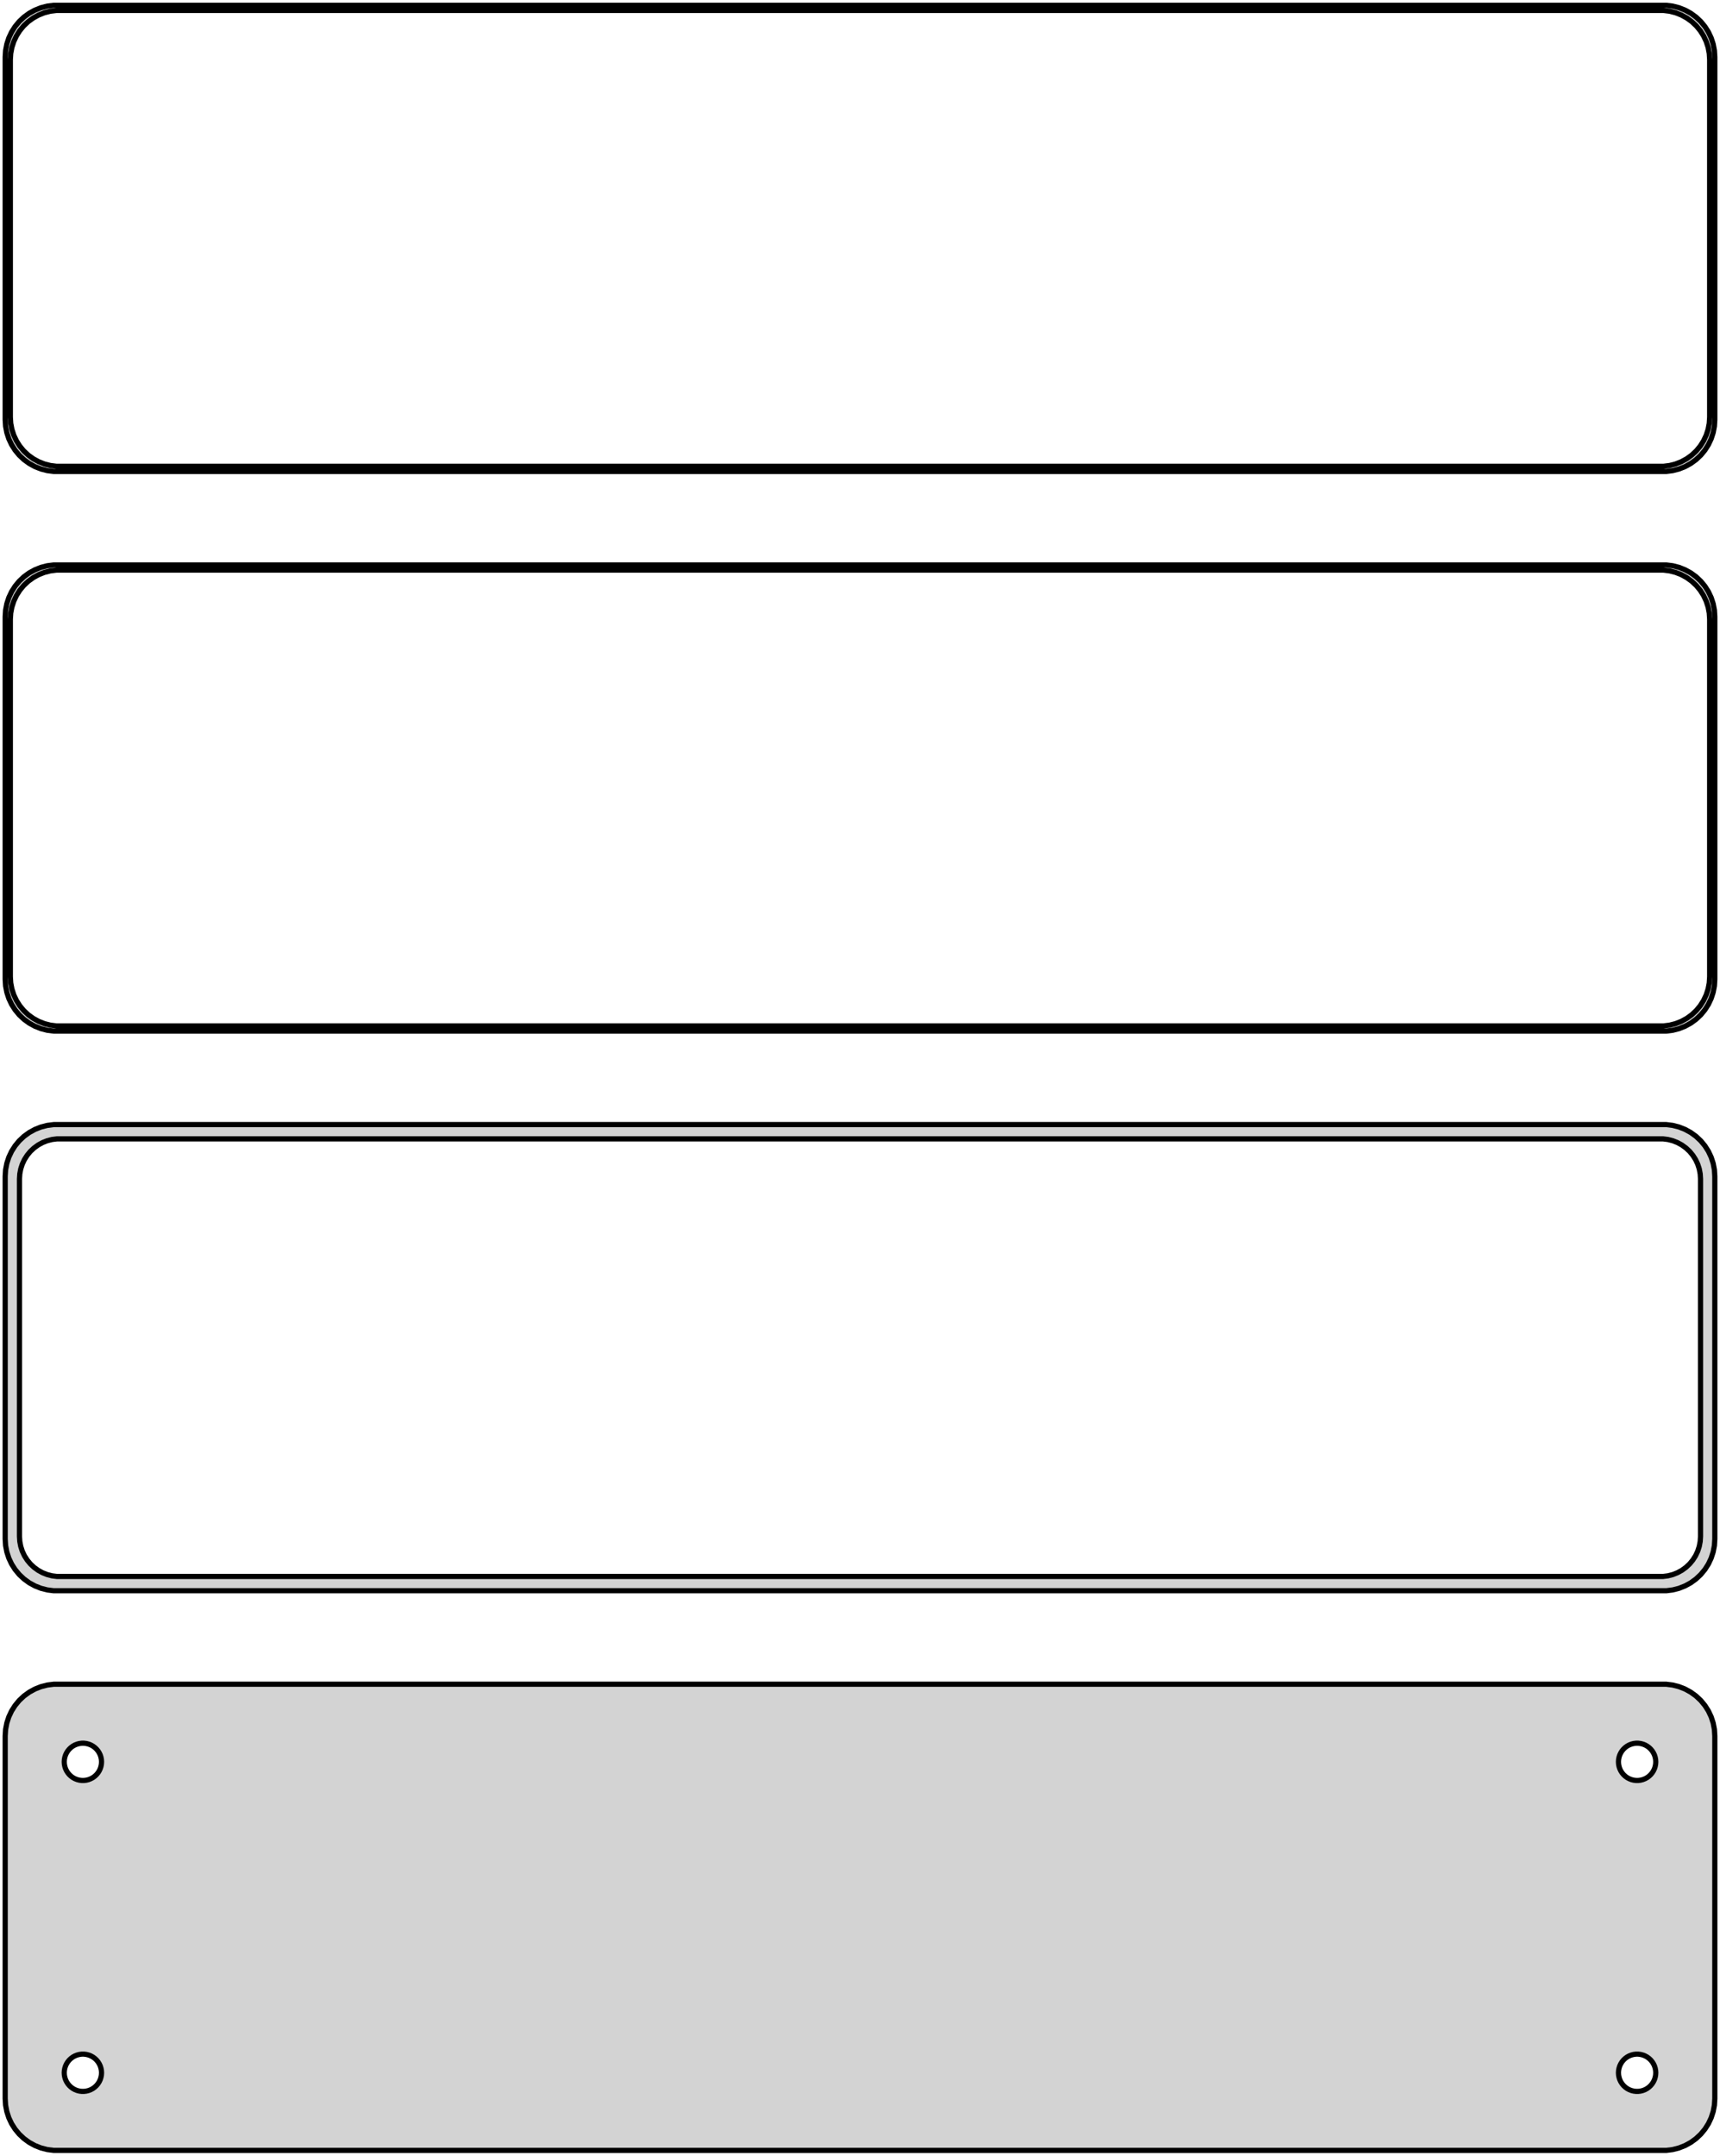 <?xml version="1.0" standalone="no"?>
<!DOCTYPE svg PUBLIC "-//W3C//DTD SVG 1.1//EN" "http://www.w3.org/Graphics/SVG/1.1/DTD/svg11.dtd">
<svg width="166mm" height="208mm" viewBox="-83 -347 166 208" xmlns="http://www.w3.org/2000/svg" version="1.1">
<title>OpenSCAD Model</title>
<path d="
M 78.437,-301.589 L 79.045,-301.745 L 79.629,-301.976 L 80.179,-302.278 L 80.687,-302.647 L 81.145,-303.077
 L 81.545,-303.561 L 81.882,-304.091 L 82.149,-304.659 L 82.343,-305.257 L 82.461,-305.873 L 82.5,-306.5
 L 82.5,-341.5 L 82.461,-342.127 L 82.343,-342.743 L 82.149,-343.341 L 81.882,-343.909 L 81.545,-344.439
 L 81.145,-344.923 L 80.687,-345.353 L 80.179,-345.722 L 79.629,-346.024 L 79.045,-346.255 L 78.437,-346.411
 L 77.814,-346.49 L -77.814,-346.49 L -78.437,-346.411 L -79.045,-346.255 L -79.629,-346.024 L -80.179,-345.722
 L -80.687,-345.353 L -81.145,-344.923 L -81.545,-344.439 L -81.882,-343.909 L -82.149,-343.341 L -82.343,-342.743
 L -82.461,-342.127 L -82.5,-341.5 L -82.5,-306.5 L -82.461,-305.873 L -82.343,-305.257 L -82.149,-304.659
 L -81.882,-304.091 L -81.545,-303.561 L -81.145,-303.077 L -80.687,-302.647 L -80.179,-302.278 L -79.629,-301.976
 L -79.045,-301.745 L -78.437,-301.589 L -77.814,-301.51 L 77.814,-301.51 z
M -77.548,-302.009 L -78.14,-302.084 L -78.718,-302.232 L -79.272,-302.452 L -79.795,-302.739 L -80.278,-303.09
 L -80.713,-303.498 L -81.093,-303.958 L -81.412,-304.462 L -81.666,-305.001 L -81.851,-305.569 L -81.963,-306.155
 L -82,-306.75 L -82,-341.25 L -81.963,-341.845 L -81.851,-342.431 L -81.666,-342.999 L -81.412,-343.538
 L -81.093,-344.042 L -80.713,-344.502 L -80.278,-344.91 L -79.795,-345.261 L -79.272,-345.548 L -78.718,-345.768
 L -78.14,-345.916 L -77.548,-345.991 L 77.548,-345.991 L 78.14,-345.916 L 78.718,-345.768 L 79.272,-345.548
 L 79.795,-345.261 L 80.278,-344.91 L 80.713,-344.502 L 81.093,-344.042 L 81.412,-343.538 L 81.666,-342.999
 L 81.851,-342.431 L 81.963,-341.845 L 82,-341.25 L 82,-306.75 L 81.963,-306.155 L 81.851,-305.569
 L 81.666,-305.001 L 81.412,-304.462 L 81.093,-303.958 L 80.713,-303.498 L 80.278,-303.09 L 79.795,-302.739
 L 79.272,-302.452 L 78.718,-302.232 L 78.14,-302.084 L 77.548,-302.009 z
M 78.437,-247.589 L 79.045,-247.745 L 79.629,-247.976 L 80.179,-248.278 L 80.687,-248.647 L 81.145,-249.077
 L 81.545,-249.561 L 81.882,-250.091 L 82.149,-250.659 L 82.343,-251.257 L 82.461,-251.873 L 82.5,-252.5
 L 82.5,-287.5 L 82.461,-288.127 L 82.343,-288.743 L 82.149,-289.341 L 81.882,-289.909 L 81.545,-290.439
 L 81.145,-290.923 L 80.687,-291.353 L 80.179,-291.722 L 79.629,-292.024 L 79.045,-292.255 L 78.437,-292.411
 L 77.814,-292.49 L -77.814,-292.49 L -78.437,-292.411 L -79.045,-292.255 L -79.629,-292.024 L -80.179,-291.722
 L -80.687,-291.353 L -81.145,-290.923 L -81.545,-290.439 L -81.882,-289.909 L -82.149,-289.341 L -82.343,-288.743
 L -82.461,-288.127 L -82.5,-287.5 L -82.5,-252.5 L -82.461,-251.873 L -82.343,-251.257 L -82.149,-250.659
 L -81.882,-250.091 L -81.545,-249.561 L -81.145,-249.077 L -80.687,-248.647 L -80.179,-248.278 L -79.629,-247.976
 L -79.045,-247.745 L -78.437,-247.589 L -77.814,-247.51 L 77.814,-247.51 z
M -77.548,-248.009 L -78.14,-248.084 L -78.718,-248.232 L -79.272,-248.452 L -79.795,-248.739 L -80.278,-249.09
 L -80.713,-249.498 L -81.093,-249.958 L -81.412,-250.462 L -81.666,-251.001 L -81.851,-251.569 L -81.963,-252.155
 L -82,-252.75 L -82,-287.25 L -81.963,-287.845 L -81.851,-288.431 L -81.666,-288.999 L -81.412,-289.538
 L -81.093,-290.042 L -80.713,-290.502 L -80.278,-290.91 L -79.795,-291.261 L -79.272,-291.548 L -78.718,-291.768
 L -78.14,-291.916 L -77.548,-291.991 L 77.548,-291.991 L 78.14,-291.916 L 78.718,-291.768 L 79.272,-291.548
 L 79.795,-291.261 L 80.278,-290.91 L 80.713,-290.502 L 81.093,-290.042 L 81.412,-289.538 L 81.666,-288.999
 L 81.851,-288.431 L 81.963,-287.845 L 82,-287.25 L 82,-252.75 L 81.963,-252.155 L 81.851,-251.569
 L 81.666,-251.001 L 81.412,-250.462 L 81.093,-249.958 L 80.713,-249.498 L 80.278,-249.09 L 79.795,-248.739
 L 79.272,-248.452 L 78.718,-248.232 L 78.14,-248.084 L 77.548,-248.009 z
M 78.437,-193.589 L 79.045,-193.745 L 79.629,-193.976 L 80.179,-194.278 L 80.687,-194.647 L 81.145,-195.077
 L 81.545,-195.561 L 81.882,-196.091 L 82.149,-196.659 L 82.343,-197.257 L 82.461,-197.873 L 82.5,-198.5
 L 82.5,-233.5 L 82.461,-234.127 L 82.343,-234.743 L 82.149,-235.341 L 81.882,-235.909 L 81.545,-236.439
 L 81.145,-236.923 L 80.687,-237.353 L 80.179,-237.722 L 79.629,-238.024 L 79.045,-238.255 L 78.437,-238.411
 L 77.814,-238.49 L -77.814,-238.49 L -78.437,-238.411 L -79.045,-238.255 L -79.629,-238.024 L -80.179,-237.722
 L -80.687,-237.353 L -81.145,-236.923 L -81.545,-236.439 L -81.882,-235.909 L -82.149,-235.341 L -82.343,-234.743
 L -82.461,-234.127 L -82.5,-233.5 L -82.5,-198.5 L -82.461,-197.873 L -82.343,-197.257 L -82.149,-196.659
 L -81.882,-196.091 L -81.545,-195.561 L -81.145,-195.077 L -80.687,-194.647 L -80.179,-194.278 L -79.629,-193.976
 L -79.045,-193.745 L -78.437,-193.589 L -77.814,-193.51 L 77.814,-193.51 z
M -77.493,-194.888 L -77.975,-194.949 L -78.446,-195.07 L -78.897,-195.249 L -79.323,-195.483 L -79.716,-195.769
 L -80.071,-196.101 L -80.38,-196.476 L -80.641,-196.886 L -80.848,-197.326 L -80.998,-197.788 L -81.089,-198.265
 L -81.12,-198.75 L -81.12,-233.25 L -81.089,-233.735 L -80.998,-234.212 L -80.848,-234.674 L -80.641,-235.114
 L -80.38,-235.524 L -80.071,-235.899 L -79.716,-236.231 L -79.323,-236.517 L -78.897,-236.751 L -78.446,-236.93
 L -77.975,-237.051 L -77.493,-237.112 L 77.493,-237.112 L 77.975,-237.051 L 78.446,-236.93 L 78.897,-236.751
 L 79.323,-236.517 L 79.716,-236.231 L 80.071,-235.899 L 80.38,-235.524 L 80.641,-235.114 L 80.848,-234.674
 L 80.998,-234.212 L 81.089,-233.735 L 81.12,-233.25 L 81.12,-198.75 L 81.089,-198.265 L 80.998,-197.788
 L 80.848,-197.326 L 80.641,-196.886 L 80.38,-196.476 L 80.071,-196.101 L 79.716,-195.769 L 79.323,-195.483
 L 78.897,-195.249 L 78.446,-195.07 L 77.975,-194.949 L 77.493,-194.888 z
M 78.437,-139.589 L 79.045,-139.745 L 79.629,-139.976 L 80.179,-140.278 L 80.687,-140.647 L 81.145,-141.077
 L 81.545,-141.561 L 81.882,-142.091 L 82.149,-142.659 L 82.343,-143.257 L 82.461,-143.873 L 82.5,-144.5
 L 82.5,-179.5 L 82.461,-180.127 L 82.343,-180.743 L 82.149,-181.341 L 81.882,-181.909 L 81.545,-182.439
 L 81.145,-182.923 L 80.687,-183.353 L 80.179,-183.722 L 79.629,-184.024 L 79.045,-184.255 L 78.437,-184.411
 L 77.814,-184.49 L -77.814,-184.49 L -78.437,-184.411 L -79.045,-184.255 L -79.629,-184.024 L -80.179,-183.722
 L -80.687,-183.353 L -81.145,-182.923 L -81.545,-182.439 L -81.882,-181.909 L -82.149,-181.341 L -82.343,-180.743
 L -82.461,-180.127 L -82.5,-179.5 L -82.5,-144.5 L -82.461,-143.873 L -82.343,-143.257 L -82.149,-142.659
 L -81.882,-142.091 L -81.545,-141.561 L -81.145,-141.077 L -80.687,-140.647 L -80.179,-140.278 L -79.629,-139.976
 L -79.045,-139.745 L -78.437,-139.589 L -77.814,-139.51 L 77.814,-139.51 z
M -75.113,-175.204 L -75.337,-175.232 L -75.556,-175.288 L -75.766,-175.371 L -75.965,-175.48 L -76.147,-175.613
 L -76.312,-175.768 L -76.456,-175.942 L -76.577,-176.133 L -76.674,-176.337 L -76.743,-176.552 L -76.786,-176.774
 L -76.8,-177 L -76.786,-177.226 L -76.743,-177.448 L -76.674,-177.663 L -76.577,-177.867 L -76.456,-178.058
 L -76.312,-178.232 L -76.147,-178.387 L -75.965,-178.52 L -75.766,-178.629 L -75.556,-178.712 L -75.337,-178.768
 L -75.113,-178.796 L -74.887,-178.796 L -74.663,-178.768 L -74.444,-178.712 L -74.234,-178.629 L -74.035,-178.52
 L -73.853,-178.387 L -73.688,-178.232 L -73.544,-178.058 L -73.423,-177.867 L -73.326,-177.663 L -73.257,-177.448
 L -73.214,-177.226 L -73.2,-177 L -73.214,-176.774 L -73.257,-176.552 L -73.326,-176.337 L -73.423,-176.133
 L -73.544,-175.942 L -73.688,-175.768 L -73.853,-175.613 L -74.035,-175.48 L -74.234,-175.371 L -74.444,-175.288
 L -74.663,-175.232 L -74.887,-175.204 z
M 74.887,-175.204 L 74.663,-175.232 L 74.444,-175.288 L 74.234,-175.371 L 74.035,-175.48 L 73.853,-175.613
 L 73.688,-175.768 L 73.544,-175.942 L 73.423,-176.133 L 73.326,-176.337 L 73.257,-176.552 L 73.214,-176.774
 L 73.2,-177 L 73.214,-177.226 L 73.257,-177.448 L 73.326,-177.663 L 73.423,-177.867 L 73.544,-178.058
 L 73.688,-178.232 L 73.853,-178.387 L 74.035,-178.52 L 74.234,-178.629 L 74.444,-178.712 L 74.663,-178.768
 L 74.887,-178.796 L 75.113,-178.796 L 75.337,-178.768 L 75.556,-178.712 L 75.766,-178.629 L 75.965,-178.52
 L 76.147,-178.387 L 76.312,-178.232 L 76.456,-178.058 L 76.577,-177.867 L 76.674,-177.663 L 76.743,-177.448
 L 76.786,-177.226 L 76.8,-177 L 76.786,-176.774 L 76.743,-176.552 L 76.674,-176.337 L 76.577,-176.133
 L 76.456,-175.942 L 76.312,-175.768 L 76.147,-175.613 L 75.965,-175.48 L 75.766,-175.371 L 75.556,-175.288
 L 75.337,-175.232 L 75.113,-175.204 z
M 74.887,-145.204 L 74.663,-145.232 L 74.444,-145.288 L 74.234,-145.371 L 74.035,-145.48 L 73.853,-145.613
 L 73.688,-145.768 L 73.544,-145.942 L 73.423,-146.133 L 73.326,-146.337 L 73.257,-146.552 L 73.214,-146.774
 L 73.2,-147 L 73.214,-147.226 L 73.257,-147.448 L 73.326,-147.663 L 73.423,-147.867 L 73.544,-148.058
 L 73.688,-148.232 L 73.853,-148.387 L 74.035,-148.52 L 74.234,-148.629 L 74.444,-148.712 L 74.663,-148.768
 L 74.887,-148.796 L 75.113,-148.796 L 75.337,-148.768 L 75.556,-148.712 L 75.766,-148.629 L 75.965,-148.52
 L 76.147,-148.387 L 76.312,-148.232 L 76.456,-148.058 L 76.577,-147.867 L 76.674,-147.663 L 76.743,-147.448
 L 76.786,-147.226 L 76.8,-147 L 76.786,-146.774 L 76.743,-146.552 L 76.674,-146.337 L 76.577,-146.133
 L 76.456,-145.942 L 76.312,-145.768 L 76.147,-145.613 L 75.965,-145.48 L 75.766,-145.371 L 75.556,-145.288
 L 75.337,-145.232 L 75.113,-145.204 z
M -75.113,-145.204 L -75.337,-145.232 L -75.556,-145.288 L -75.766,-145.371 L -75.965,-145.48 L -76.147,-145.613
 L -76.312,-145.768 L -76.456,-145.942 L -76.577,-146.133 L -76.674,-146.337 L -76.743,-146.552 L -76.786,-146.774
 L -76.8,-147 L -76.786,-147.226 L -76.743,-147.448 L -76.674,-147.663 L -76.577,-147.867 L -76.456,-148.058
 L -76.312,-148.232 L -76.147,-148.387 L -75.965,-148.52 L -75.766,-148.629 L -75.556,-148.712 L -75.337,-148.768
 L -75.113,-148.796 L -74.887,-148.796 L -74.663,-148.768 L -74.444,-148.712 L -74.234,-148.629 L -74.035,-148.52
 L -73.853,-148.387 L -73.688,-148.232 L -73.544,-148.058 L -73.423,-147.867 L -73.326,-147.663 L -73.257,-147.448
 L -73.214,-147.226 L -73.2,-147 L -73.214,-146.774 L -73.257,-146.552 L -73.326,-146.337 L -73.423,-146.133
 L -73.544,-145.942 L -73.688,-145.768 L -73.853,-145.613 L -74.035,-145.48 L -74.234,-145.371 L -74.444,-145.288
 L -74.663,-145.232 L -74.887,-145.204 z
" stroke="black" fill="lightgray" stroke-width="0.5"/>
</svg>
